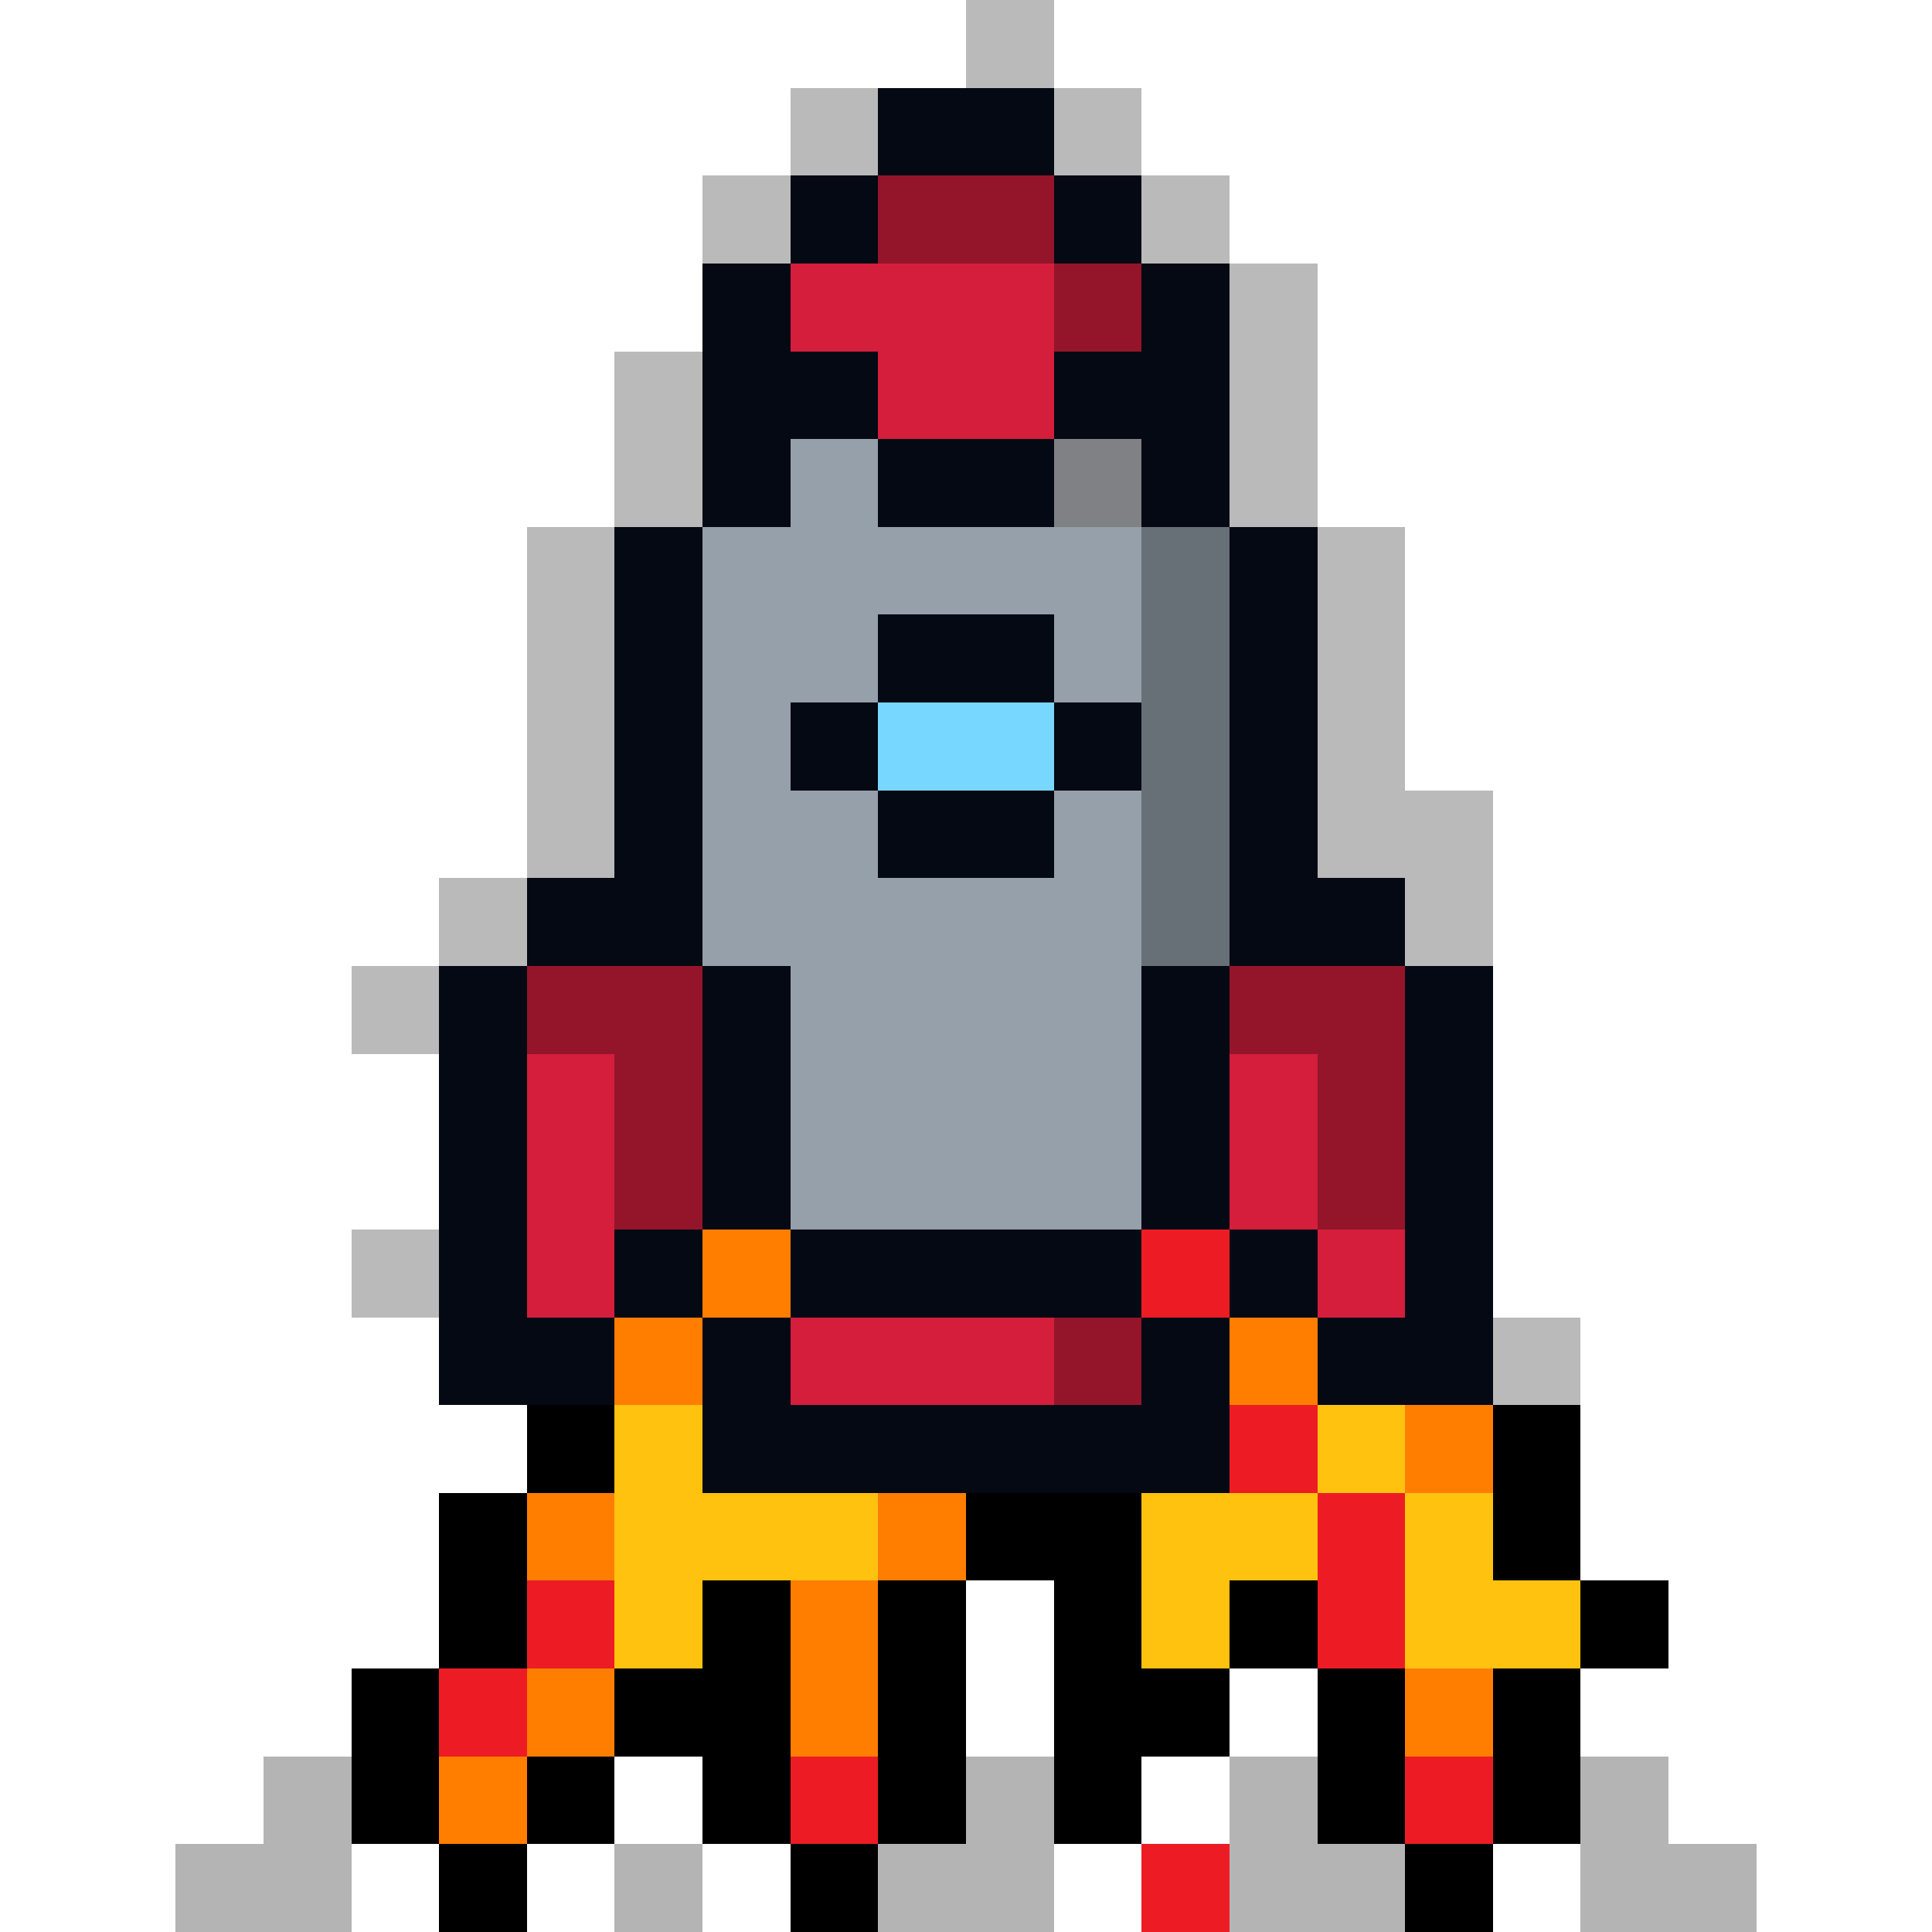 <svg xmlns="http://www.w3.org/2000/svg" viewBox="0 -0.5 22 22" shape-rendering="crispEdges">
<path stroke="rgba(0,0,0,0.271)" d="M11 0h1M9 1h1M12 1h1M8 2h1M13 2h1M14 3h1M7 4h1M14 4h1M7 5h1M14 5h1M6 6h1M15 6h1M6 7h1M15 7h1M6 8h1M15 8h1M6 9h1M15 9h2M5 10h1M16 10h1M4 11h1M4 14h1M17 15h1" />
<path stroke="#050914" d="M10 1h2M9 2h1M12 2h1M8 3h1M13 3h1M8 4h2M12 4h2M8 5h1M10 5h2M13 5h1M7 6h1M14 6h1M7 7h1M10 7h2M14 7h1M7 8h1M9 8h1M12 8h1M14 8h1M7 9h1M10 9h2M14 9h1M6 10h2M14 10h2M5 11h1M8 11h1M13 11h1M16 11h1M5 12h1M8 12h1M13 12h1M16 12h1M5 13h1M8 13h1M13 13h1M16 13h1M5 14h1M7 14h1M9 14h4M14 14h1M16 14h1M5 15h2M8 15h1M13 15h1M15 15h2M8 16h6" />
<path stroke="#94152a" d="M10 2h2M12 3h1M6 11h2M14 11h2M7 12h1M15 12h1M7 13h1M15 13h1M12 15h1" />
<path stroke="#d41e3c" d="M9 3h3M10 4h2M6 12h1M14 12h1M6 13h1M14 13h1M6 14h1M15 14h1M9 15h3" />
<path stroke="#95a0ab" d="M9 5h1M8 6h5M8 7h2M12 7h1M8 8h1M8 9h2M12 9h1M8 10h5M9 11h4M9 12h4M9 13h4" />
<path stroke="#7f8184" d="M12 5h1" />
<path stroke="#687077" d="M13 6h1M13 7h1M13 8h1M13 9h1M13 10h1" />
<path stroke="#78d7ff" d="M10 8h2" />
<path stroke="#ff7e00" d="M8 14h1M7 15h1M14 15h1M16 16h1M6 17h1M10 17h1M9 18h1M6 19h1M9 19h1M16 19h1M5 20h1" />
<path stroke="#ed1c24" d="M13 14h1M14 16h1M15 17h1M6 18h1M15 18h1M5 19h1M9 20h1M16 20h1M13 21h1" />
<path stroke="#000000" d="M6 16h1M17 16h1M5 17h1M11 17h2M17 17h1M5 18h1M8 18h1M10 18h1M12 18h1M14 18h1M18 18h1M4 19h1M7 19h2M10 19h1M12 19h2M15 19h1M17 19h1M4 20h1M6 20h1M8 20h1M10 20h1M12 20h1M15 20h1M17 20h1M5 21h1M9 21h1M16 21h1" />
<path stroke="#ffc20e" d="M7 16h1M15 16h1M7 17h3M13 17h2M16 17h1M7 18h1M13 18h1M16 18h2" />
<path stroke="#b4b4b4" d="M3 20h1M11 20h1M14 20h1M18 20h1M2 21h2M7 21h1M10 21h2M14 21h2M18 21h2" />
</svg>